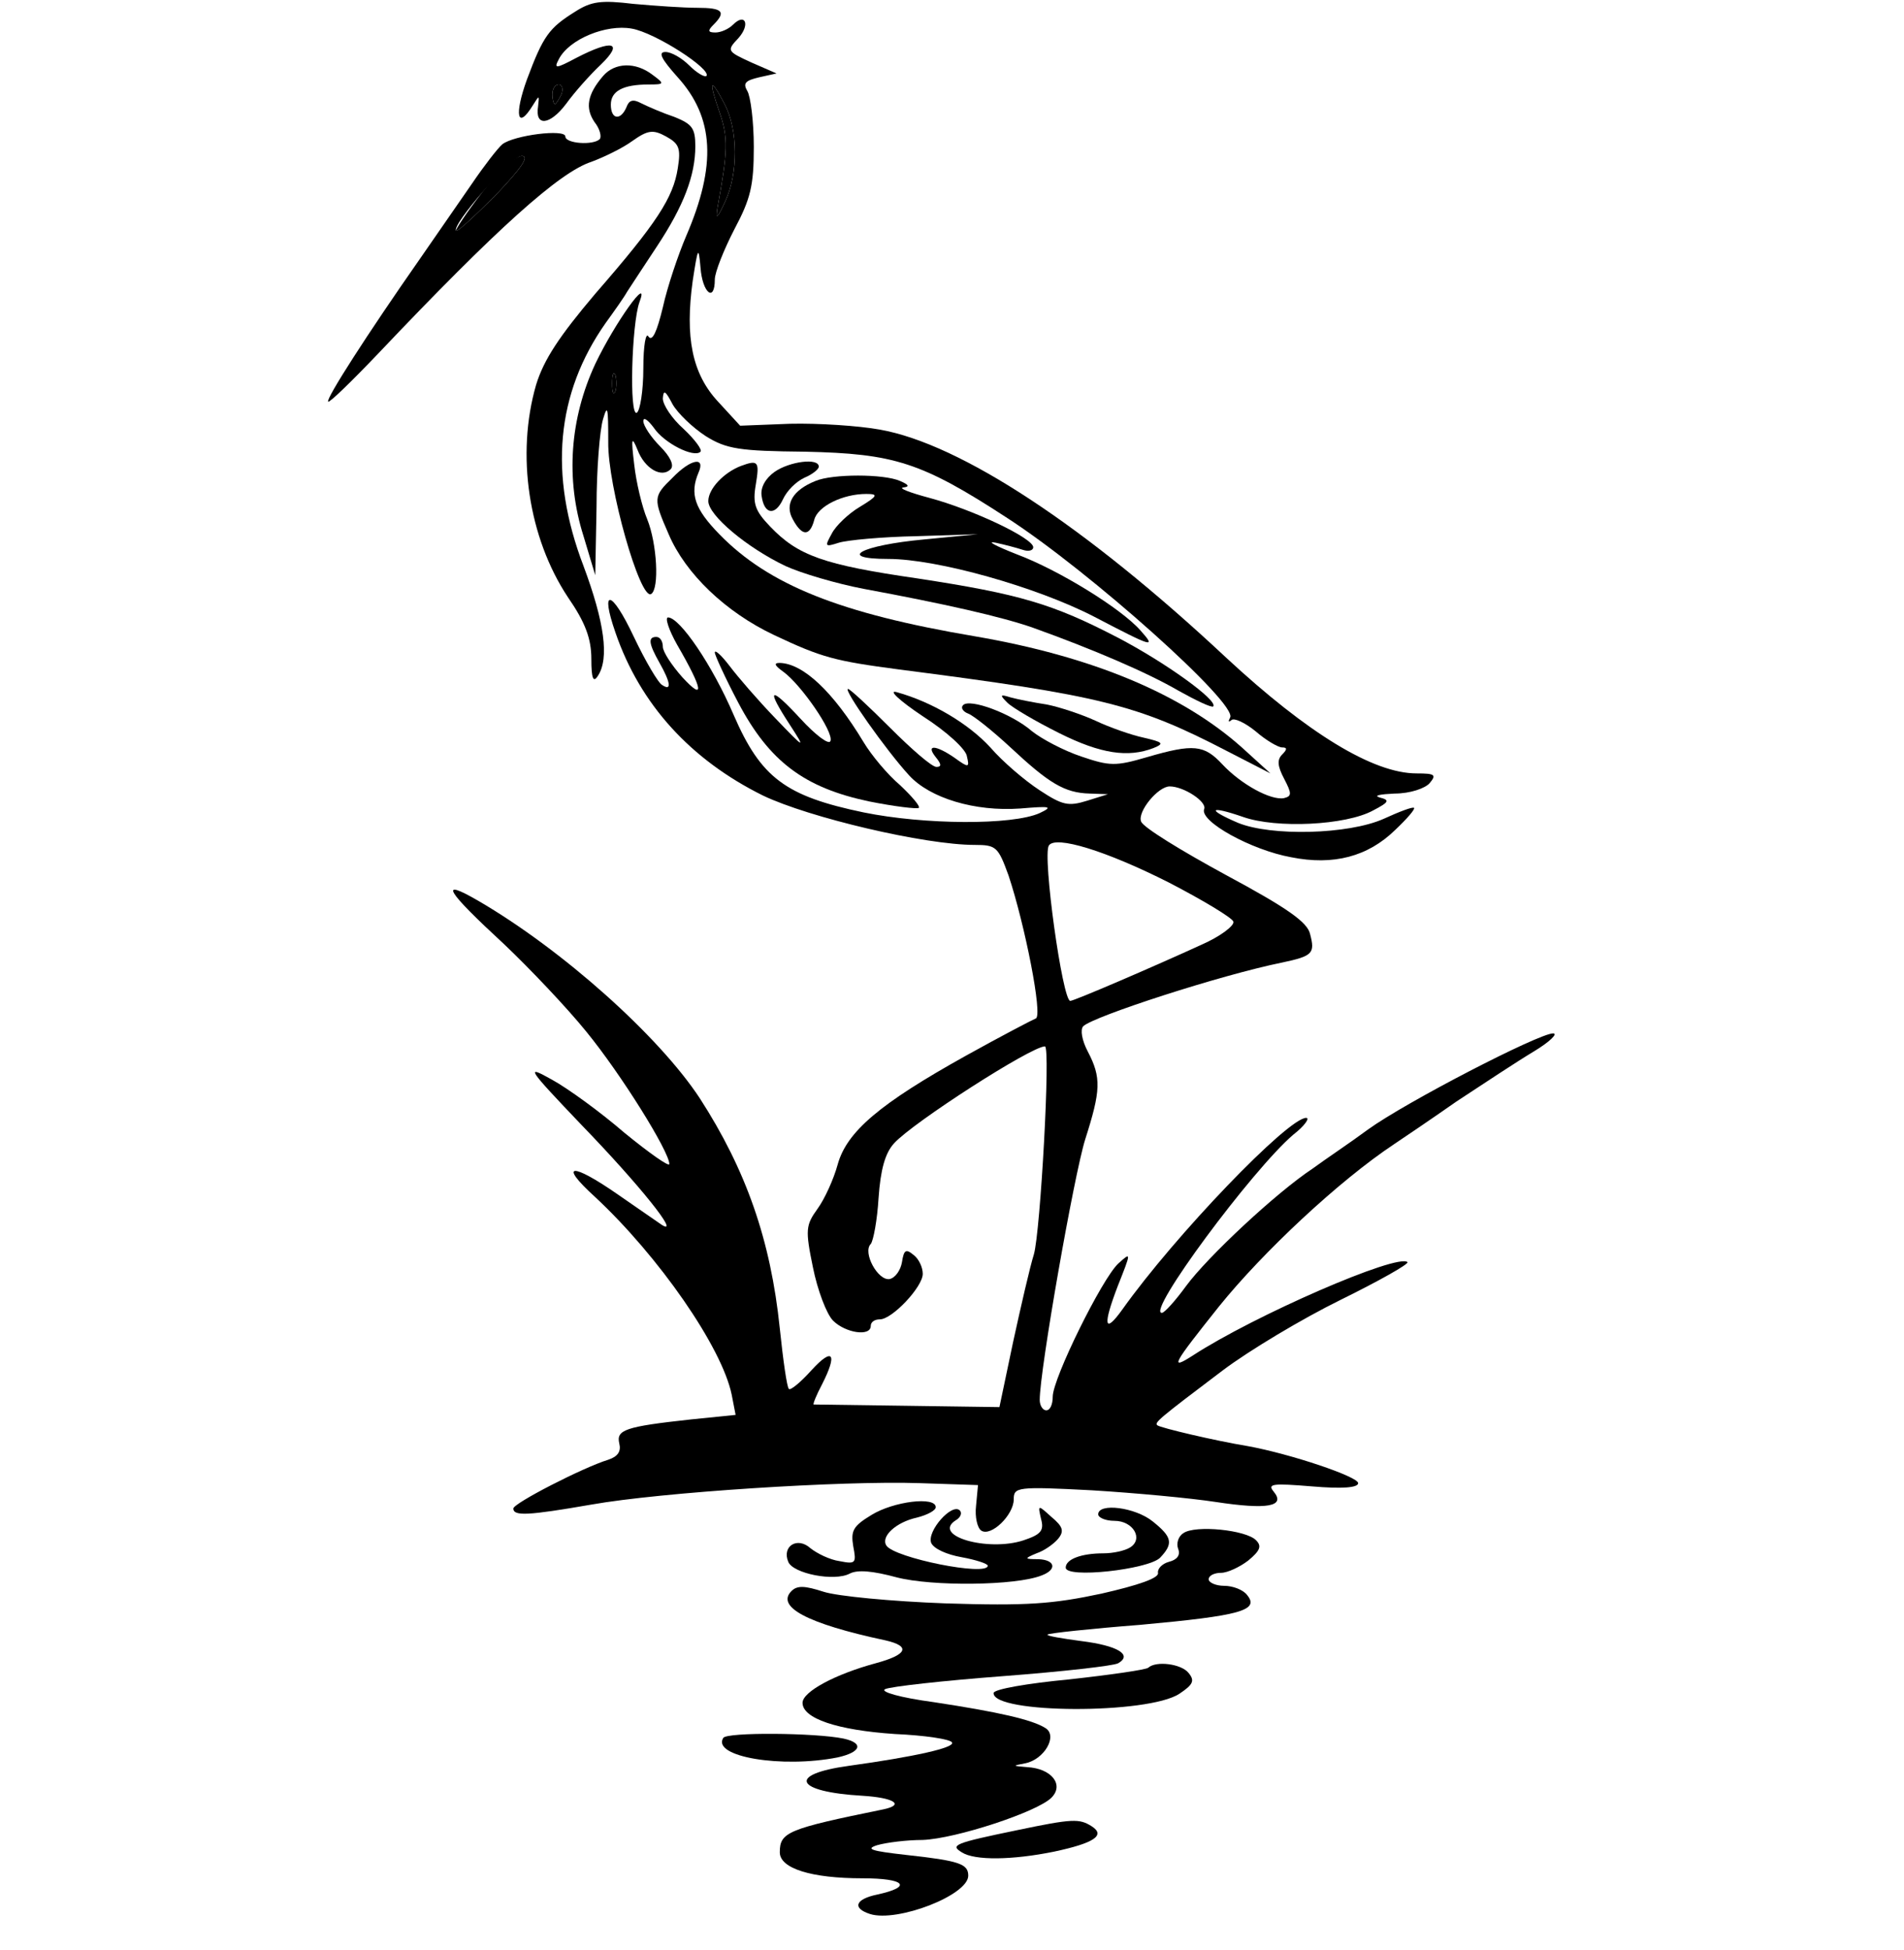 <?xml version="1.0" encoding="UTF-8" standalone="no"?>
<!-- Created with Inkscape (http://www.inkscape.org/) -->

<svg
   xmlns:dc="http://purl.org/dc/elements/1.1/"
   xmlns:cc="http://creativecommons.org/ns#"
   xmlns:rdf="http://www.w3.org/1999/02/22-rdf-syntax-ns#"
   xmlns:svg="http://www.w3.org/2000/svg"
   xmlns="http://www.w3.org/2000/svg"
   version="1.0"
   width="293pt"
   height="300pt"
   viewBox="0 0 293 300"
   id="svg2">
  <defs
     id="defs29" />
  <g
     transform="matrix(0.1,0,0,-0.1,0,300)"
     id="g4"
     style="fill:#000000">
    <path
       d="M 885,2982 C 845,2957 836,2945 811,2878 791,2823 796,2799 820,2838 830,2854 830,2854 828,2836 823,2805 846,2807 871,2840 884,2858 908,2885 925,2901 960,2935 943,2940 887,2911 855,2894 852,2894 860,2909 876,2940 933,2963 972,2956 1008,2950 1096,2893 1087,2883 1084,2881 1072,2888 1061,2899 1049,2911 1033,2920 1024,2920 1012,2920 1018,2909 1043,2881 1099,2819 1103,2746 1056,2637 1044,2609 1027,2559 1020,2527 1011,2490 1004,2474 998,2482 994,2490 990,2469 990,2433 990,2399 985,2368 980,2365 968,2358 972,2502 984,2535 1001,2580 946,2503 916,2440 877,2356 870,2263 898,2175 L 916,2115 918,2220 C 918,2278 923,2339 928,2355 935,2379 936,2373 936,2320 935,2252 985,2076 1002,2086 1015,2094 1011,2164 996,2201 988,2220 979,2258 976,2285 971,2326 972,2330 981,2308 992,2279 1018,2264 1032,2278 1038,2284 1031,2298 1016,2313 1002,2327 990,2345 990,2352 990,2359 997,2354 1006,2342 1022,2318 1068,2295 1078,2305 1081,2308 1069,2324 1052,2340 1034,2356 1020,2377 1020,2387 1021,2401 1024,2399 1035,2378 1043,2364 1066,2342 1086,2329 1118,2309 1138,2306 1239,2305 1376,2302 1418,2289 1550,2203 1678,2120 1905,1917 1893,1896 1890,1890 1890,1888 1895,1892 1899,1896 1916,1888 1932,1875 1948,1861 1967,1850 1973,1850 1981,1850 1981,1847 1973,1839 1965,1831 1966,1821 1976,1802 1988,1779 1988,1775 1976,1772 1956,1768 1910,1793 1881,1824 1853,1854 1837,1856 1765,1835 1717,1821 1708,1821 1664,1836 1637,1845 1603,1863 1588,1875 1557,1902 1492,1926 1482,1915 1478,1911 1482,1905 1490,1902 1498,1899 1527,1876 1555,1850 1614,1795 1638,1780 1677,1779 L 1705,1778 1673,1768 C 1644,1759 1635,1761 1600,1784 1577,1799 1543,1828 1524,1850 1490,1887 1434,1920 1380,1935 1366,1939 1384,1922 1420,1898 1456,1875 1487,1847 1488,1836 1492,1819 1491,1818 1469,1834 1440,1854 1424,1855 1440,1835 1449,1824 1449,1820 1441,1820 1434,1820 1403,1847 1370,1880 1337,1913 1308,1940 1305,1940 1297,1940 1364,1845 1399,1807 1431,1772 1500,1751 1570,1756 1617,1760 1621,1759 1600,1749 1558,1730 1422,1731 1329,1750 1209,1775 1171,1803 1129,1900 1096,1977 1046,2050 1028,2050 1023,2050 1029,2031 1042,2008 1082,1939 1085,1920 1050,1958 1034,1976 1020,1997 1020,2005 1020,2013 1016,2020 1010,2020 997,2020 998,2010 1015,1980 1032,1950 1034,1936 1019,1946 1013,1949 993,1983 975,2021 941,2093 923,2096 947,2027 985,1916 1063,1831 1174,1776 1245,1742 1423,1700 1500,1700 1533,1700 1536,1697 1552,1653 1577,1578 1605,1437 1594,1433 1589,1431 1541,1406 1487,1376 1354,1302 1303,1259 1289,1208 1283,1186 1269,1155 1258,1140 1240,1115 1239,1108 1251,1050 1258,1015 1272,978 1282,968 1301,949 1340,943 1340,960 1340,966 1346,970 1354,970 1373,970 1420,1020 1420,1040 1420,1050 1414,1063 1406,1069 1394,1079 1391,1077 1388,1058 1386,1046 1378,1034 1369,1032 1351,1029 1327,1073 1340,1086 1344,1091 1350,1123 1352,1157 1355,1200 1362,1226 1376,1241 1405,1273 1587,1390 1608,1390 1617,1390 1601,1104 1591,1070 1585,1051 1571,990 1559,935 L 1538,835 1396,837 C 1319,838 1254,839 1252,839 1251,840 1256,853 1265,870 1289,917 1282,928 1249,892 1232,873 1216,860 1214,863 1211,865 1205,908 1200,956 1186,1092 1148,1200 1077,1310 1014,1406 865,1539 736,1614 674,1650 686,1630 776,1547 815,1510 872,1450 902,1413 956,1347 1030,1228 1030,1209 1030,1204 999,1226 961,1257 924,1289 873,1326 849,1339 808,1362 811,1357 895,1269 985,1176 1047,1098 1019,1115 1012,1120 981,1141 951,1162 879,1212 859,1210 915,1159 1014,1067 1111,927 1126,854 L 1132,823 1063,816 C 962,805 948,800 953,779 956,767 951,759 936,754 897,742 790,687 790,679 790,667 812,668 910,685 1017,704 1296,722 1415,718 L 1505,715 1502,683 C 1500,666 1504,649 1510,645 1525,635 1560,669 1560,693 1560,712 1565,713 1680,707 1746,703 1832,695 1871,689 1950,677 1979,682 1960,705 1950,717 1958,718 2019,713 2066,709 2090,711 2090,718 2090,728 1986,763 1920,775 1871,783 1786,803 1781,807 1776,811 1783,817 1881,891 1922,922 2004,971 2063,1000 2122,1029 2168,1055 2166,1058 2151,1072 1930,976 1835,914 1799,891 1805,901 1876,990 1943,1073 2060,1183 2146,1240 2158,1248 2201,1277 2241,1305 2282,1332 2335,1367 2360,1382 2385,1397 2398,1410 2390,1410 2368,1410 2163,1304 2105,1262 2078,1242 2039,1216 2020,1202 1964,1165 1858,1066 1825,1021 1809,999 1792,980 1788,980 1763,979 1927,1200 1990,1254 2008,1268 2016,1280 2010,1280 1982,1280 1808,1099 1727,985 1699,946 1697,961 1720,1021 1741,1074 1741,1074 1721,1056 1696,1033 1620,879 1620,851 1620,839 1616,830 1610,830 1605,830 1600,837 1600,846 1600,892 1653,1193 1670,1247 1694,1322 1695,1342 1674,1382 1665,1399 1662,1416 1667,1421 1682,1436 1879,1500 1973,1519 2020,1529 2024,1533 2016,1563 2012,1581 1981,1603 1886,1654 1818,1691 1759,1727 1756,1736 1750,1751 1782,1790 1800,1790 1822,1790 1858,1766 1853,1755 1846,1736 1926,1692 1987,1681 2052,1668 2105,1682 2147,1723 2165,1740 2178,1755 2176,1757 2174,1759 2153,1751 2129,1740 2075,1716 1956,1713 1905,1734 1856,1755 1861,1761 1913,1743 1964,1725 2071,1730 2113,1753 2138,1766 2139,1769 2123,1773 2113,1776 2124,1778 2146,1779 2170,1779 2193,1787 2200,1795 2211,1808 2208,1810 2180,1810 2113,1810 2012,1872 1887,1988 1670,2191 1478,2317 1354,2339 1321,2345 1259,2349 1216,2348 L 1139,2345 1105,2382 C 1065,2425 1054,2481 1066,2568 1074,2620 1075,2622 1078,2588 1081,2549 1100,2534 1100,2570 1100,2581 1114,2616 1130,2647 1155,2694 1160,2714 1160,2774 1160,2813 1155,2852 1150,2860 1143,2872 1147,2876 1168,2881 L 1195,2887 1156,2904 C 1119,2921 1118,2922 1136,2941 1155,2962 1147,2981 1128,2962 1121,2955 1109,2950 1101,2950 1089,2950 1089,2953 1098,2962 1118,2982 1112,2988 1073,2988 1052,2988 1008,2991 975,2994 925,3000 910,2998 885,2982 z M 864,2855 C 860,2847 856,2840 854,2840 852,2840 850,2847 850,2855 850,2863 854,2870 860,2870 865,2870 867,2863 864,2855 z M 1115,2840 C 1136,2800 1136,2733 1116,2690 1104,2664 1101,2661 1104,2680 1120,2767 1121,2788 1107,2828 1090,2877 1093,2882 1115,2840 z M 947,2398 C 944,2391 942,2396 942,2410 942,2424 944,2429 947,2423 949,2416 949,2404 947,2398 z M 1799,1642 C 1851,1615 1896,1588 1898,1582 1900,1576 1878,1559 1848,1546 1776,1513 1653,1460 1647,1460 1635,1460 1604,1683 1614,1699 1624,1715 1702,1691 1799,1642 z"
       id="node1"
       style="fill:#000000" />
    <path
       d="M 928,2883 C 904,2855 900,2834 915,2812 923,2802 926,2790 923,2786 913,2776 870,2779 870,2790 870,2802 791,2792 773,2778 766,2772 745,2745 726,2717 706,2688 670,2636 645,2600 566,2487 501,2386 505,2382 507,2380 541,2413 582,2456 765,2649 861,2735 910,2751 929,2758 958,2772 973,2783 997,2800 1005,2801 1025,2790 1045,2779 1048,2772 1043,2741 1036,2696 1011,2657 916,2548 861,2483 837,2447 825,2408 794,2301 813,2173 874,2081 901,2042 910,2017 910,1986 910,1956 913,1949 920,1960 938,1987 930,2043 898,2129 844,2270 856,2395 932,2503 945,2521 960,2542 965,2551 971,2560 991,2591 1011,2621 1052,2683 1070,2730 1070,2775 1070,2803 1065,2809 1038,2820 1020,2826 997,2836 987,2841 974,2848 968,2846 964,2835 955,2814 940,2816 940,2839 940,2860 959,2870 998,2870 1023,2870 1023,2871 1004,2885 978,2905 946,2904 928,2883 z M 763,2700 C 731,2668 704,2643 702,2645 694,2653 787,2760 803,2760 815,2760 803,2742 763,2700 z"
       id="node2"
       style="fill:#000000" />
    <path
       d="M 1035,2265 C 1005,2236 1005,2233 1029,2178 1055,2117 1117,2058 1191,2023 1265,1988 1285,1983 1383,1970 1694,1930 1750,1916 1887,1845 L 1955,1810 1911,1850 C 1819,1932 1681,1990 1500,2021 1293,2056 1183,2100 1107,2178 1069,2217 1061,2240 1075,2273 1086,2298 1063,2294 1035,2265 z"
       id="node3"
       style="fill:#000000" />
    <path
       d="M 1140,2283 C 1114,2273 1090,2248 1090,2229 1090,2207 1150,2157 1209,2129 1233,2118 1287,2102 1329,2094 1453,2071 1542,2051 1590,2034 1682,2001 1766,1965 1814,1937 1841,1922 1864,1911 1867,1913 1875,1922 1793,1981 1720,2019 1620,2071 1569,2086 1412,2110 1267,2131 1228,2145 1185,2190 1162,2214 1158,2225 1163,2254 1169,2290 1167,2293 1140,2283 z"
       id="node4"
       style="fill:#000000" />
    <path
       d="M 1192,2274 C 1178,2264 1170,2250 1172,2237 1176,2208 1193,2206 1205,2232 1211,2245 1225,2259 1238,2265 1250,2270 1260,2278 1260,2282 1260,2296 1215,2290 1192,2274 z"
       id="node5"
       style="fill:#000000" />
    <path
       d="M 1255,2260 C 1220,2246 1207,2224 1220,2201 1234,2175 1246,2174 1253,2200 1258,2221 1297,2240 1333,2240 1352,2240 1351,2237 1323,2220 1306,2210 1286,2191 1280,2179 1269,2159 1269,2158 1291,2165 1304,2169 1358,2174 1410,2175 L 1505,2178 1422,2170 C 1325,2161 1286,2140 1367,2140 1442,2140 1595,2097 1684,2051 1774,2004 1780,2002 1755,2030 1725,2064 1629,2123 1565,2147 1532,2160 1517,2168 1532,2165 1546,2162 1565,2157 1574,2154 1583,2151 1590,2153 1590,2158 1590,2172 1497,2216 1430,2234 1400,2242 1382,2249 1390,2250 1400,2251 1399,2254 1385,2260 1360,2271 1281,2271 1255,2260 z"
       id="node6"
       style="fill:#000000" />
    <path
       d="M 1100,1996 C 1100,1992 1116,1957 1136,1919 1184,1828 1238,1788 1337,1767 1377,1759 1411,1755 1414,1757 1416,1760 1403,1775 1385,1792 1366,1808 1341,1838 1329,1858 1282,1936 1236,1979 1200,1980 1190,1980 1192,1976 1206,1966 1233,1946 1283,1874 1278,1860 1276,1853 1255,1869 1232,1894 1184,1946 1178,1942 1216,1884 1240,1847 1239,1847 1193,1895 1166,1923 1135,1959 1123,1975 1110,1992 1100,2001 1100,1996 z"
       id="node7"
       style="fill:#000000" />
    <path
       d="M 1550,1919 C 1558,1911 1594,1890 1630,1872 1694,1840 1736,1834 1775,1849 1792,1856 1790,1858 1760,1865 1741,1869 1707,1881 1686,1891 1664,1901 1631,1912 1611,1916 1591,1919 1566,1924 1555,1927 1539,1932 1538,1931 1550,1919 z"
       id="node8"
       style="fill:#000000" />
    <path
       d="M 1341,669 C 1313,652 1309,645 1313,621 1318,595 1317,593 1292,598 1277,600 1257,610 1247,618 1227,636 1203,621 1213,597 1220,579 1284,566 1308,579 1320,585 1343,583 1380,573 1434,559 1563,560 1603,576 1627,585 1624,600 1598,601 1576,601 1576,602 1595,610 1607,614 1621,624 1628,632 1638,644 1636,651 1618,666 1597,685 1597,685 1602,663 1607,645 1602,639 1575,630 1520,612 1433,637 1471,661 1478,665 1481,672 1477,676 1465,688 1426,644 1433,626 1437,617 1457,608 1480,604 1502,600 1520,594 1520,591 1520,574 1376,603 1364,622 1355,636 1379,658 1411,665 1427,669 1440,676 1440,681 1440,698 1375,690 1341,669 z"
       id="node9"
       style="fill:#000000" />
    <path
       d="M 1690,670 C 1690,665 1701,660 1715,660 1744,660 1760,632 1739,619 1731,614 1713,610 1698,610 1664,610 1640,601 1640,588 1640,571 1766,585 1785,603 1806,625 1804,635 1774,659 1747,681 1690,688 1690,670 z"
       id="node10"
       style="fill:#000000" />
    <path
       d="M 1821,641 C 1813,636 1810,625 1813,617 1817,607 1811,600 1799,597 1788,594 1781,586 1782,580 1784,572 1752,561 1695,548 1620,532 1580,529 1455,533 1373,536 1288,544 1267,551 1239,560 1227,561 1218,552 1194,528 1241,502 1363,476 1402,467 1396,454 1348,441 1285,424 1235,397 1235,380 1235,356 1288,338 1377,332 1423,330 1463,324 1465,319 1470,311 1407,297 1306,283 1211,270 1223,243 1327,237 1376,234 1393,223 1359,216 1212,186 1200,181 1200,150 1200,125 1249,110 1327,110 1393,110 1405,97 1350,85 1316,78 1311,64 1339,55 1381,42 1490,84 1490,114 1490,132 1477,137 1394,146 1341,152 1331,155 1350,161 1364,165 1395,169 1420,169 1471,171 1596,212 1618,234 1638,254 1618,279 1581,281 1558,283 1557,283 1578,287 1607,293 1628,329 1609,341 1589,354 1536,366 1437,381 1385,388 1354,397 1362,401 1370,405 1451,414 1543,421 1635,428 1715,437 1721,441 1743,454 1720,468 1664,475 1634,479 1610,483 1612,485 1613,487 1678,494 1755,500 1908,514 1939,522 1919,546 1913,554 1897,560 1884,560 1871,560 1860,565 1860,570 1860,576 1869,580 1879,580 1889,580 1908,589 1921,599 1939,614 1942,621 1933,630 1918,646 1839,654 1821,641 z"
       id="node11"
       style="fill:#000000" />
    <path
       d="M 1767,434 C 1764,431 1709,423 1645,416 1582,410 1529,401 1529,395 1528,363 1767,362 1815,394 1836,408 1839,414 1829,426 1818,440 1779,445 1767,434 z"
       id="node12"
       style="fill:#000000" />
    <path
       d="M 1113,326 C 1095,297 1203,279 1289,296 1325,304 1330,318 1298,325 1254,334 1118,335 1113,326 z"
       id="node13"
       style="fill:#000000" />
    <path
       d="M 1565,184 C 1468,164 1462,161 1480,150 1500,137 1558,138 1622,151 1683,164 1702,176 1680,190 1661,202 1651,202 1565,184 z"
       id="node14"
       style="fill:#000000" />
  </g>
  <g
     transform="matrix(0.1,0,0,-0.1,0,300)"
     id="g20">
    <path
       d="M 742,2704 C 718,2673 700,2646 702,2645 704,2643 731,2668 763,2700 803,2742 815,2760 803,2760 793,2760 766,2735 742,2704 z"
       id="node27" />
    <path
       d="M 850,2855 C 850,2847 852,2840 854,2840 856,2840 860,2847 864,2855 867,2863 865,2870 860,2870 854,2870 850,2863 850,2855 z"
       id="node28" />
    <path
       d="M 1107,2828 C 1121,2788 1120,2767 1104,2680 1101,2661 1104,2664 1116,2690 1136,2733 1136,2800 1115,2840 1093,2882 1090,2877 1107,2828 z"
       id="node29" />
    <path
       d="M 942,2410 C 942,2396 944,2391 947,2398 949,2404 949,2416 947,2423 944,2429 942,2424 942,2410 z"
       id="node30" />
  </g>
</svg>
